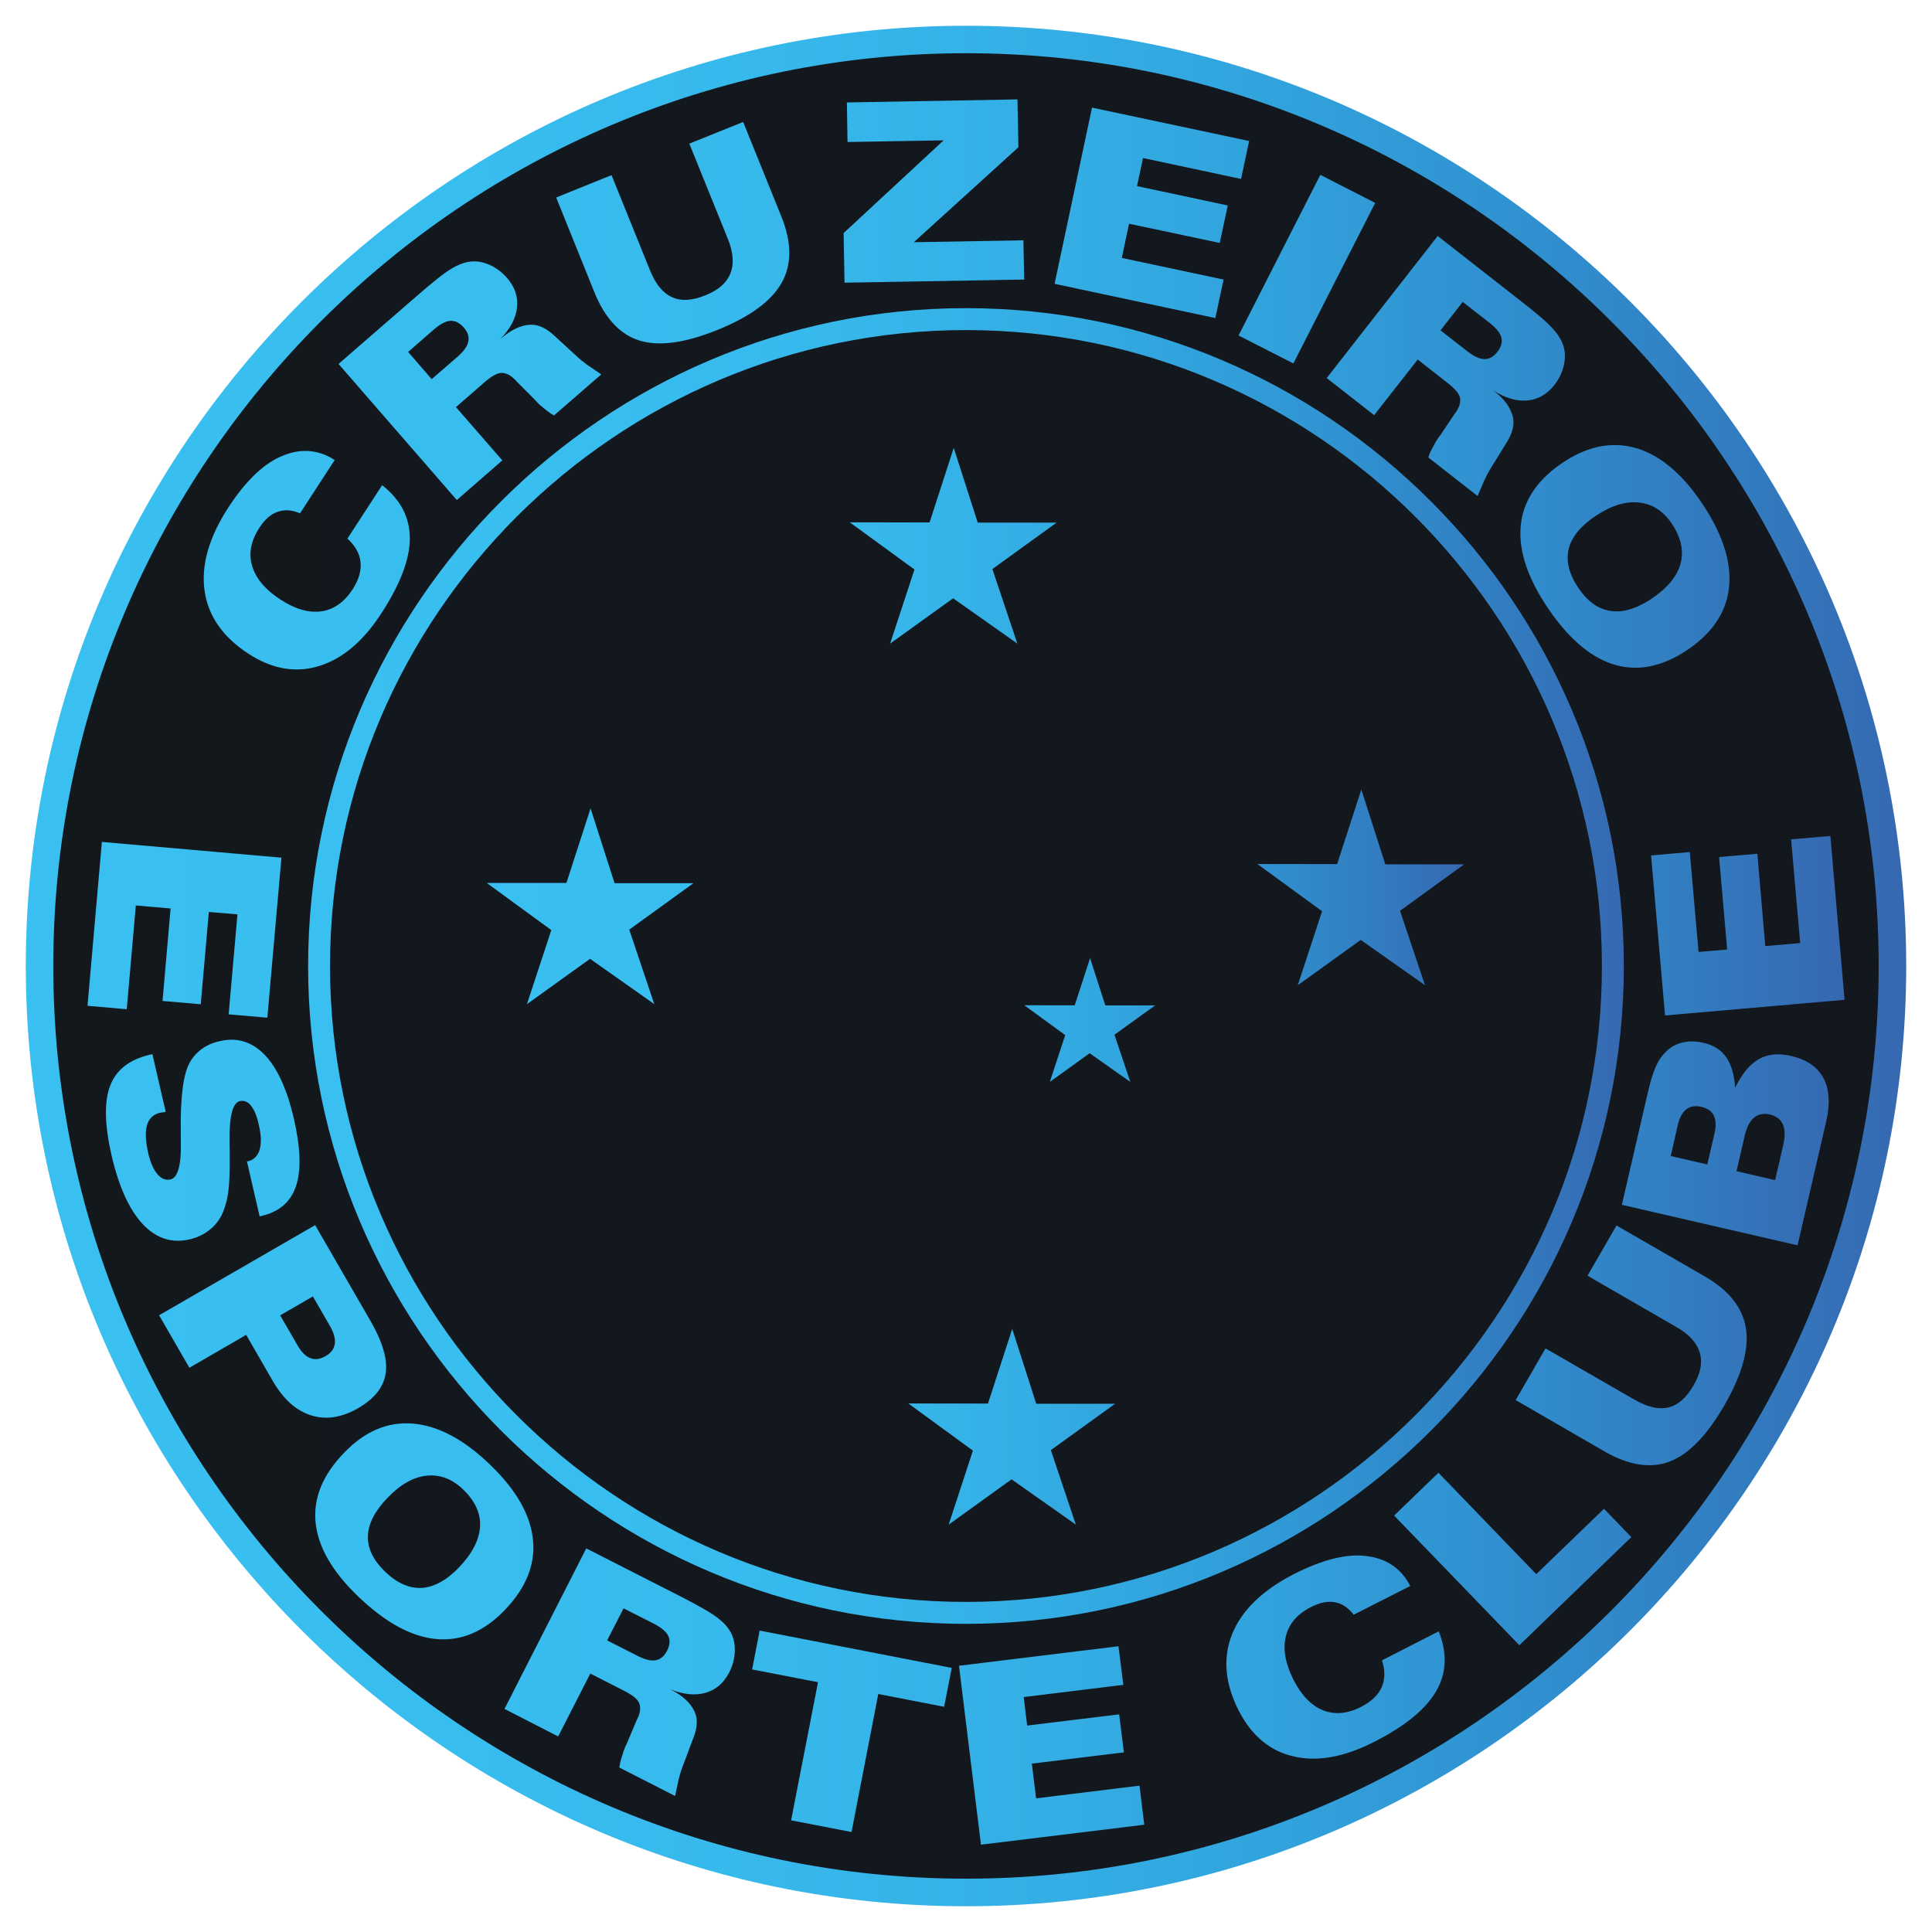 <?xml version="1.0" encoding="utf-8"?>
<!-- Generator: Adobe Illustrator 16.0.0, SVG Export Plug-In . SVG Version: 6.00 Build 0)  -->
<!DOCTYPE svg PUBLIC "-//W3C//DTD SVG 1.1//EN" "http://www.w3.org/Graphics/SVG/1.1/DTD/svg11.dtd">
<svg version="1.1" id="Camada_1" xmlns="http://www.w3.org/2000/svg" xmlns:xlink="http://www.w3.org/1999/xlink" x="0px" y="0px"
	 width="40px" height="40px" viewBox="0 0 40 40" enable-background="new 0 0 40 40" xml:space="preserve">
<g>
	<linearGradient id="SVGID_1_" gradientUnits="userSpaceOnUse" x1="0.534" y1="20" x2="39.466" y2="20">
		<stop  offset="0" style="stop-color:#39BFF0"/>
		<stop  offset="0.232" style="stop-color:#38BDEF"/>
		<stop  offset="0.397" style="stop-color:#36B8EB"/>
		<stop  offset="0.541" style="stop-color:#34AFE5"/>
		<stop  offset="0.672" style="stop-color:#31A2DC"/>
		<stop  offset="0.796" style="stop-color:#3091D0"/>
		<stop  offset="0.912" style="stop-color:#327CC0"/>
		<stop  offset="1" style="stop-color:#3668B1"/>
	</linearGradient>
	<path fill-rule="evenodd" clip-rule="evenodd" fill="url(#SVGID_1_)" d="M20,0.533c10.721,0,19.466,8.745,19.466,19.467
		c0,10.723-8.745,19.467-19.466,19.467C9.278,39.467,0.534,30.723,0.534,20C0.534,9.278,9.278,0.533,20,0.533L20,0.533z"/>
	<g>
		<linearGradient id="SVGID_2_" gradientUnits="userSpaceOnUse" x1="1.103" y1="19.999" x2="38.895" y2="19.999">
			<stop  offset="0" style="stop-color:#13181D"/>
			<stop  offset="0.292" style="stop-color:#13181E"/>
			<stop  offset="0.653" style="stop-color:#13181E"/>
			<stop  offset="1" style="stop-color:#12181E"/>
		</linearGradient>
		<path fill-rule="evenodd" clip-rule="evenodd" fill="url(#SVGID_2_)" d="M20,1.102c10.41,0,18.896,8.489,18.896,18.898
			c0,10.408-8.486,18.896-18.896,18.896C9.591,38.896,1.103,30.408,1.103,20C1.103,9.591,9.591,1.102,20,1.102L20,1.102z"/>
		<linearGradient id="SVGID_3_" gradientUnits="userSpaceOnUse" x1="6.379" y1="20" x2="33.62" y2="20">
			<stop  offset="0" style="stop-color:#39BFF0"/>
			<stop  offset="0.232" style="stop-color:#38BDEF"/>
			<stop  offset="0.397" style="stop-color:#36B8EB"/>
			<stop  offset="0.541" style="stop-color:#34AFE5"/>
			<stop  offset="0.672" style="stop-color:#31A2DC"/>
			<stop  offset="0.796" style="stop-color:#3091D0"/>
			<stop  offset="0.912" style="stop-color:#327CC0"/>
			<stop  offset="1" style="stop-color:#3668B1"/>
		</linearGradient>
		
			<path fill-rule="evenodd" clip-rule="evenodd" fill="none" stroke="url(#SVGID_3_)" stroke-width="0.454" stroke-miterlimit="10" d="
			M20,6.607c7.376,0,13.393,6.017,13.393,13.393S27.376,33.393,20,33.393c-7.375,0-13.394-6.017-13.394-13.393
			S12.624,6.607,20,6.607L20,6.607z"/>
		<linearGradient id="SVGID_4_" gradientUnits="userSpaceOnUse" x1="1.811" y1="20.125" x2="38.19" y2="20.125">
			<stop  offset="0" style="stop-color:#39BFF0"/>
			<stop  offset="0.232" style="stop-color:#38BDEF"/>
			<stop  offset="0.397" style="stop-color:#36B8EB"/>
			<stop  offset="0.541" style="stop-color:#34AFE5"/>
			<stop  offset="0.672" style="stop-color:#31A2DC"/>
			<stop  offset="0.796" style="stop-color:#3091D0"/>
			<stop  offset="0.912" style="stop-color:#327CC0"/>
			<stop  offset="1" style="stop-color:#3668B1"/>
		</linearGradient>
		<path fill-rule="evenodd" clip-rule="evenodd" fill="url(#SVGID_4_)" d="M2.109,17.431l3.718,0.326L5.535,21.07l-0.801-0.069
			l0.182-2.07l-0.592-0.05l-0.168,1.911l-0.791-0.068l0.167-1.915l-0.72-0.062l-0.188,2.148l-0.812-0.071L2.109,17.431L2.109,17.431
			z M3.431,23.021l-0.01,0.001l-0.103,0.015c-0.14,0.031-0.23,0.117-0.273,0.253c-0.042,0.138-0.033,0.332,0.024,0.587
			c0.045,0.192,0.108,0.335,0.191,0.434c0.082,0.094,0.171,0.131,0.27,0.107c0.147-0.033,0.22-0.277,0.215-0.731l-0.002-0.119
			v-0.128c-0.011-0.719,0.051-1.197,0.182-1.436c0.06-0.111,0.146-0.207,0.252-0.286c0.054-0.04,0.111-0.071,0.17-0.098
			c0.059-0.025,0.129-0.048,0.207-0.065c0.355-0.082,0.665,0.013,0.926,0.284c0.261,0.271,0.463,0.713,0.604,1.319
			c0.138,0.602,0.155,1.067,0.045,1.396c-0.109,0.33-0.347,0.535-0.712,0.62l-0.042,0.009l-0.262-1.136l0.019-0.004
			c0.122-0.027,0.202-0.108,0.243-0.237c0.019-0.066,0.027-0.141,0.026-0.228c-0.003-0.085-0.019-0.187-0.045-0.301
			c-0.039-0.175-0.093-0.303-0.161-0.386c-0.065-0.082-0.142-0.113-0.23-0.093c-0.149,0.034-0.22,0.313-0.213,0.833l0.004,0.236
			c0.003,0.38-0.007,0.647-0.029,0.804c-0.02,0.156-0.059,0.3-0.112,0.43c-0.061,0.142-0.151,0.264-0.272,0.359
			c-0.12,0.098-0.26,0.164-0.419,0.2C3.555,25.745,3.23,25.64,2.952,25.34c-0.277-0.297-0.491-0.768-0.641-1.412
			c-0.146-0.637-0.157-1.122-0.03-1.45c0.125-0.329,0.398-0.542,0.82-0.641l0.054-0.012L3.431,23.021L3.431,23.021z M6.478,26.841
			l-0.677,0.392l0.354,0.613c0.084,0.146,0.174,0.238,0.271,0.272c0.096,0.04,0.203,0.023,0.317-0.042
			c0.11-0.063,0.173-0.147,0.188-0.252c0.016-0.103-0.018-0.228-0.099-0.369L6.478,26.841L6.478,26.841z M3.294,27.231l3.231-1.866
			l1.145,1.982c0.251,0.436,0.357,0.797,0.316,1.082c-0.041,0.288-0.232,0.528-0.572,0.726c-0.341,0.196-0.666,0.246-0.975,0.148
			c-0.31-0.099-0.571-0.333-0.786-0.701l-0.556-0.965l-1.176,0.681L3.294,27.231L3.294,27.231z M8.027,31.007
			c-0.264,0.271-0.401,0.537-0.41,0.791c-0.009,0.257,0.109,0.504,0.354,0.74c0.245,0.237,0.498,0.349,0.754,0.338
			c0.258-0.014,0.513-0.153,0.77-0.416c0.277-0.289,0.425-0.568,0.443-0.845c0.019-0.275-0.097-0.532-0.345-0.773
			c-0.229-0.222-0.482-0.317-0.757-0.29C8.563,30.579,8.292,30.731,8.027,31.007L8.027,31.007z M7.402,33.04
			c-0.532-0.515-0.821-1.022-0.869-1.526c-0.047-0.504,0.151-0.983,0.594-1.439c0.428-0.444,0.901-0.644,1.423-0.601
			c0.522,0.045,1.056,0.327,1.6,0.854c0.541,0.52,0.833,1.038,0.885,1.552c0.052,0.512-0.145,0.998-0.587,1.458
			c-0.433,0.447-0.906,0.645-1.422,0.596C8.51,33.885,7.969,33.587,7.402,33.04L7.402,33.04z M12.91,33.299l-0.34,0.664l0.632,0.321
			c0.151,0.078,0.275,0.107,0.374,0.089c0.097-0.017,0.176-0.082,0.234-0.195c0.06-0.116,0.068-0.219,0.026-0.307
			c-0.042-0.088-0.141-0.172-0.296-0.253L12.91,33.299L12.91,33.299z M10.445,35.381l1.693-3.323l1.907,0.971
			c0.199,0.102,0.364,0.189,0.495,0.264c0.134,0.075,0.232,0.139,0.298,0.188c0.132,0.098,0.229,0.202,0.291,0.315
			c0.06,0.11,0.089,0.241,0.084,0.391c-0.005,0.149-0.042,0.296-0.115,0.438c-0.113,0.22-0.275,0.36-0.491,0.423
			c-0.215,0.061-0.458,0.036-0.731-0.073c0.133,0.065,0.238,0.138,0.319,0.213c0.082,0.076,0.141,0.155,0.18,0.239
			c0.073,0.146,0.068,0.332-0.019,0.554l-0.219,0.583c-0.032,0.077-0.06,0.17-0.085,0.271l-0.075,0.349l-1.154-0.589
			c0.004-0.033,0.011-0.067,0.018-0.104c0.006-0.034,0.021-0.082,0.042-0.146c0.019-0.062,0.029-0.096,0.032-0.104
			c0.019-0.048,0.04-0.1,0.065-0.149l0.201-0.476c0.038-0.073,0.062-0.139,0.069-0.196s0.003-0.109-0.016-0.156
			c-0.03-0.082-0.135-0.168-0.313-0.258l-0.699-0.357l-0.666,1.302L10.445,35.381L10.445,35.381z M16.379,37.688l0.557-2.86
			l-1.364-0.264l0.156-0.805l3.977,0.773l-0.158,0.805l-1.363-0.265L17.63,37.93L16.379,37.688L16.379,37.688z M20.31,38.192
			l-0.455-3.704l3.302-0.404l0.1,0.799l-2.062,0.253l0.071,0.59l1.905-0.232l0.098,0.787l-1.906,0.233l0.088,0.719l2.141-0.263
			l0.099,0.809L20.31,38.192L20.31,38.192z M28.026,33.431c-0.109-0.145-0.239-0.23-0.387-0.258
			c-0.146-0.027-0.312,0.005-0.492,0.097c-0.29,0.146-0.466,0.353-0.526,0.614c-0.063,0.261-0.009,0.561,0.161,0.897
			c0.165,0.322,0.368,0.532,0.61,0.629c0.244,0.096,0.506,0.073,0.79-0.072c0.205-0.105,0.347-0.239,0.422-0.4
			c0.073-0.165,0.076-0.35,0.009-0.563l1.175-0.6c0.18,0.455,0.163,0.867-0.054,1.239c-0.216,0.374-0.643,0.724-1.284,1.05
			c-0.619,0.315-1.175,0.416-1.666,0.301c-0.493-0.112-0.872-0.431-1.138-0.949c-0.288-0.566-0.332-1.096-0.134-1.588
			c0.199-0.492,0.628-0.906,1.284-1.242c0.577-0.292,1.065-0.416,1.465-0.373c0.207,0.021,0.39,0.081,0.544,0.179
			c0.165,0.105,0.295,0.253,0.393,0.444L28.026,33.431L28.026,33.431z M33.209,31.238l0.566,0.586l-2.318,2.239l-2.593-2.685
			l0.918-0.886l2.025,2.099L33.209,31.238L33.209,31.238z M31.381,28.987l0.617-1.07l1.842,1.062c0.268,0.154,0.5,0.208,0.704,0.16
			c0.199-0.049,0.373-0.201,0.521-0.46c0.146-0.247,0.186-0.472,0.127-0.675c-0.061-0.202-0.22-0.379-0.484-0.529l-1.84-1.063
			l0.6-1.04l1.829,1.056c0.502,0.29,0.784,0.648,0.852,1.078c0.064,0.429-0.084,0.96-0.448,1.59
			c-0.363,0.629-0.742,1.016-1.137,1.166c-0.396,0.147-0.849,0.076-1.354-0.217L31.381,28.987L31.381,28.987z M34.591,23.934
			l0.757,0.175l0.148-0.64c0.037-0.157,0.031-0.281-0.013-0.372c-0.046-0.091-0.132-0.153-0.26-0.181
			c-0.119-0.028-0.224-0.014-0.307,0.05c-0.084,0.065-0.145,0.173-0.18,0.327L34.591,23.934L34.591,23.934z M35.953,24.248
			l0.799,0.185l0.17-0.736c0.039-0.176,0.037-0.314-0.011-0.419c-0.046-0.105-0.136-0.172-0.268-0.203
			c-0.128-0.03-0.238-0.008-0.328,0.065c-0.088,0.074-0.152,0.197-0.192,0.372L35.953,24.248L35.953,24.248z M37.217,25.783
			l-3.638-0.839l0.521-2.253c0.033-0.14,0.061-0.254,0.088-0.348c0.028-0.092,0.054-0.169,0.081-0.232s0.055-0.118,0.082-0.163
			c0.028-0.046,0.063-0.092,0.104-0.135c0.099-0.113,0.218-0.186,0.356-0.223c0.142-0.039,0.296-0.037,0.464,0.002
			c0.205,0.048,0.357,0.145,0.462,0.293c0.106,0.148,0.167,0.36,0.188,0.632c0.144-0.29,0.307-0.487,0.493-0.591
			c0.186-0.104,0.407-0.125,0.667-0.063c0.319,0.073,0.541,0.224,0.666,0.454c0.124,0.229,0.143,0.534,0.057,0.908L37.217,25.783
			L37.217,25.783z M38.19,20.7l-3.717,0.324l-0.289-3.313l0.801-0.07l0.182,2.068l0.592-0.05l-0.167-1.915l0.792-0.068l0.164,1.912
			l0.723-0.063l-0.188-2.147l0.813-0.07L38.19,20.7L38.19,20.7z M6.212,10.628c-0.167-0.072-0.323-0.082-0.463-0.032
			c-0.142,0.049-0.268,0.158-0.379,0.331c-0.177,0.271-0.227,0.536-0.149,0.793c0.077,0.258,0.273,0.491,0.59,0.696
			c0.303,0.197,0.585,0.277,0.844,0.241c0.256-0.038,0.474-0.19,0.647-0.458c0.125-0.192,0.179-0.379,0.163-0.557
			c-0.019-0.179-0.108-0.341-0.272-0.491l0.719-1.106c0.383,0.301,0.573,0.67,0.573,1.101s-0.196,0.947-0.589,1.552
			c-0.377,0.582-0.809,0.944-1.292,1.092c-0.483,0.148-0.969,0.064-1.46-0.255c-0.532-0.347-0.836-0.783-0.909-1.308
			c-0.074-0.526,0.09-1.099,0.491-1.718c0.353-0.541,0.714-0.892,1.081-1.054c0.191-0.086,0.378-0.126,0.563-0.118
			C6.564,9.346,6.75,9.408,6.929,9.524L6.212,10.628L6.212,10.628z M8.45,7.287l0.488,0.563l0.535-0.464
			c0.128-0.113,0.203-0.218,0.223-0.314c0.021-0.097-0.01-0.195-0.094-0.291C9.515,6.683,9.424,6.639,9.328,6.642
			C9.23,6.648,9.116,6.707,8.983,6.822L8.45,7.287L8.45,7.287z M9.458,10.353L7.009,7.535l1.615-1.402
			c0.167-0.146,0.312-0.266,0.43-0.361C9.174,5.676,9.27,5.608,9.34,5.567c0.139-0.085,0.273-0.137,0.398-0.151
			c0.127-0.015,0.259,0.007,0.395,0.066c0.138,0.061,0.258,0.151,0.365,0.272c0.16,0.186,0.231,0.39,0.206,0.611
			c-0.023,0.223-0.137,0.439-0.342,0.652c0.112-0.097,0.218-0.17,0.319-0.216c0.099-0.048,0.196-0.072,0.287-0.077
			c0.164-0.013,0.333,0.063,0.508,0.225l0.458,0.421c0.061,0.059,0.135,0.118,0.22,0.181l0.294,0.201l-0.978,0.849
			c-0.03-0.016-0.06-0.035-0.088-0.054c-0.03-0.021-0.071-0.051-0.12-0.093s-0.078-0.066-0.085-0.07
			c-0.038-0.037-0.076-0.075-0.112-0.117L10.7,7.901c-0.054-0.061-0.108-0.107-0.158-0.136c-0.051-0.028-0.102-0.044-0.151-0.045
			c-0.089-0.002-0.206,0.062-0.356,0.191L9.44,8.429l0.96,1.103L9.458,10.353L9.458,10.353z M11.515,4.089l1.146-0.463l0.796,1.969
			c0.115,0.286,0.267,0.473,0.456,0.557c0.188,0.088,0.419,0.073,0.694-0.039c0.267-0.106,0.437-0.256,0.515-0.453
			c0.078-0.196,0.06-0.435-0.053-0.716l-0.797-1.97l1.114-0.449l0.79,1.955c0.218,0.537,0.221,0.997,0.007,1.375
			c-0.211,0.378-0.657,0.705-1.332,0.977c-0.673,0.271-1.21,0.344-1.613,0.218c-0.402-0.125-0.715-0.461-0.934-1.005L11.515,4.089
			L11.515,4.089z M18.92,5.015l2.268-0.04l0.017,0.813l-3.72,0.065l-0.019-1.027l2.07-1.92L17.547,2.94l-0.013-0.819l3.532-0.063
			l0.019,0.991L18.92,5.015L18.92,5.015z M21.834,5.876l0.775-3.648l3.253,0.691l-0.167,0.786l-2.03-0.433l-0.124,0.581l1.878,0.401
			L25.254,5.03l-1.878-0.398l-0.15,0.708l2.107,0.448l-0.171,0.797L21.834,5.876L21.834,5.876z M25.643,6.946l1.693-3.326
			l1.136,0.581l-1.694,3.324L25.643,6.946L25.643,6.946z M30.284,6.25l-0.46,0.59l0.558,0.435c0.136,0.104,0.253,0.159,0.352,0.16
			c0.098,0.001,0.188-0.048,0.268-0.15c0.079-0.101,0.106-0.2,0.083-0.295c-0.024-0.093-0.104-0.195-0.242-0.303L30.284,6.25
			L30.284,6.25z M27.468,7.827l2.298-2.941l1.685,1.318c0.176,0.136,0.322,0.255,0.438,0.354c0.116,0.099,0.2,0.179,0.253,0.24
			c0.114,0.121,0.188,0.242,0.226,0.364c0.039,0.12,0.042,0.256,0.01,0.4c-0.033,0.147-0.098,0.282-0.196,0.408
			c-0.152,0.195-0.339,0.302-0.562,0.321c-0.223,0.02-0.458-0.05-0.705-0.21c0.117,0.09,0.209,0.18,0.274,0.27
			c0.064,0.09,0.106,0.18,0.131,0.268c0.042,0.159,0,0.34-0.125,0.541l-0.328,0.53c-0.044,0.072-0.09,0.156-0.134,0.251
			l-0.141,0.328l-1.02-0.797c0.01-0.033,0.022-0.066,0.035-0.098c0.013-0.034,0.038-0.078,0.069-0.135
			c0.031-0.057,0.05-0.09,0.052-0.097c0.027-0.045,0.057-0.09,0.094-0.134l0.287-0.429c0.052-0.064,0.086-0.126,0.104-0.182
			c0.019-0.053,0.024-0.105,0.017-0.155c-0.017-0.087-0.101-0.191-0.259-0.313l-0.619-0.485L28.45,8.596L27.468,7.827L27.468,7.827z
			 M33.059,10.667c-0.318,0.206-0.509,0.434-0.577,0.68c-0.065,0.248-0.005,0.515,0.18,0.801c0.186,0.286,0.407,0.453,0.66,0.497
			c0.255,0.046,0.535-0.031,0.843-0.231c0.335-0.218,0.543-0.458,0.623-0.722c0.079-0.266,0.023-0.542-0.163-0.832
			c-0.174-0.268-0.397-0.417-0.671-0.453C33.679,10.37,33.38,10.457,33.059,10.667L33.059,10.667z M31.992,12.506
			c-0.401-0.62-0.567-1.181-0.5-1.682c0.067-0.5,0.368-0.924,0.899-1.27c0.518-0.335,1.024-0.421,1.523-0.264
			c0.498,0.161,0.953,0.558,1.367,1.193c0.406,0.628,0.577,1.198,0.513,1.71c-0.065,0.513-0.366,0.942-0.899,1.29
			c-0.522,0.338-1.028,0.425-1.521,0.262C32.883,13.581,32.423,13.168,31.992,12.506L31.992,12.506z"/>
		<linearGradient id="SVGID_5_" gradientUnits="userSpaceOnUse" x1="10.076" y1="20.419" x2="30.314" y2="20.419">
			<stop  offset="0" style="stop-color:#39BFF0"/>
			<stop  offset="0.232" style="stop-color:#38BDEF"/>
			<stop  offset="0.397" style="stop-color:#36B8EB"/>
			<stop  offset="0.541" style="stop-color:#34AFE5"/>
			<stop  offset="0.672" style="stop-color:#31A2DC"/>
			<stop  offset="0.796" style="stop-color:#3091D0"/>
			<stop  offset="0.912" style="stop-color:#327CC0"/>
			<stop  offset="1" style="stop-color:#3668B1"/>
		</linearGradient>
		<path fill-rule="evenodd" clip-rule="evenodd" fill="url(#SVGID_5_)" d="M20.957,27.514l0.497,1.549h1.633l-1.33,0.96l0.517,1.543
			l-1.331-0.938l-1.302,0.938l0.502-1.532l-1.337-0.977l1.649,0.002L20.957,27.514L20.957,27.514z M28.185,16.346l0.496,1.549h1.633
			l-1.328,0.962l0.517,1.541l-1.33-0.938l-1.304,0.938l0.503-1.532l-1.338-0.977l1.65,0.001L28.185,16.346L28.185,16.346z
			 M22.569,19.837l0.315,0.979h1.031l-0.841,0.607l0.328,0.977l-0.842-0.594L21.735,22.4l0.319-0.969l-0.847-0.618l1.044,0.001
			L22.569,19.837L22.569,19.837z M19.746,9.273l0.497,1.547h1.633l-1.33,0.962l0.517,1.543l-1.33-0.938l-1.304,0.938l0.504-1.534
			l-1.338-0.976l1.651,0.001L19.746,9.273L19.746,9.273z M12.227,16.737l0.497,1.549h1.633l-1.329,0.961l0.518,1.542l-1.33-0.938
			L10.91,20.79l0.504-1.533l-1.337-0.977l1.65,0.001L12.227,16.737L12.227,16.737z"/>
	</g>
</g>
</svg>
